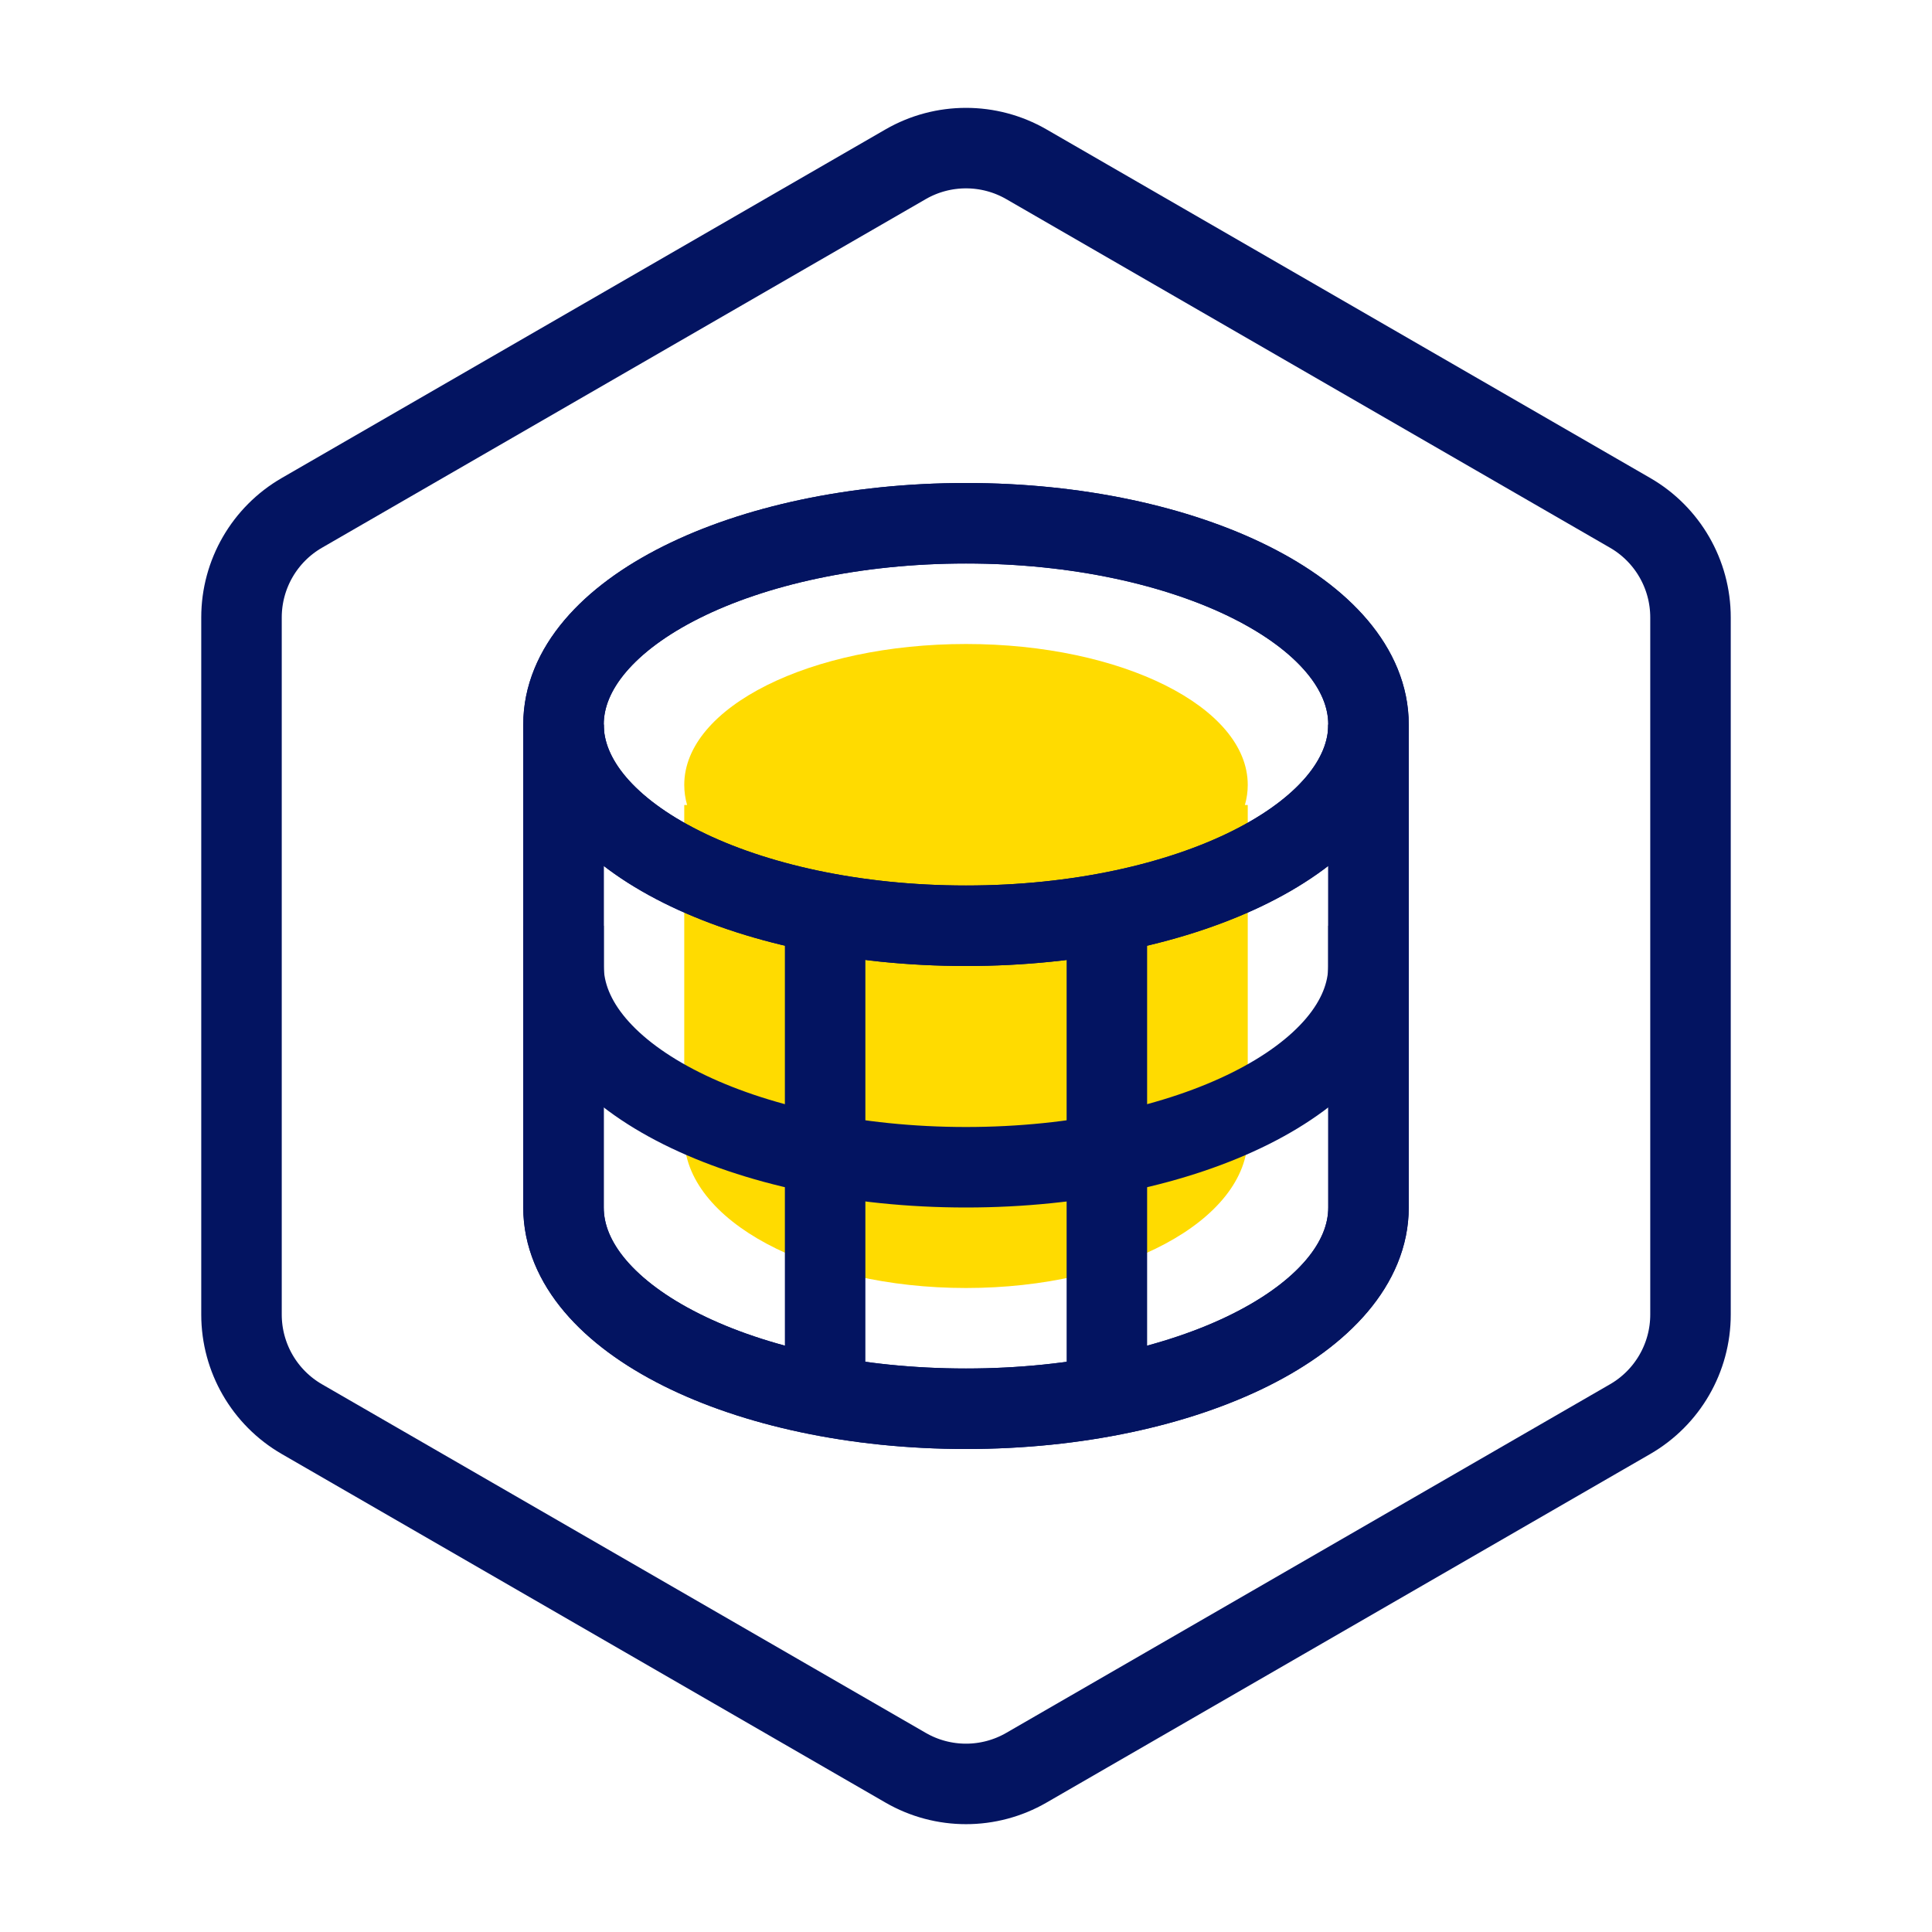 <svg width="48" height="48" viewBox="0 0 48 48" fill="none" xmlns="http://www.w3.org/2000/svg">
<mask id="mask0_19627_46024" style="mask-type:alpha" maskUnits="userSpaceOnUse" x="0" y="0" width="48" height="48">
<rect width="48" height="48" fill="#C4C4C4"/>
</mask>
<g mask="url(#mask0_19627_46024)">
<path d="M25.5 4.081C24.572 3.546 23.428 3.546 22.5 4.081L7.5 12.742C6.572 13.278 6 14.268 6 15.34V32.66C6 33.732 6.572 34.722 7.5 35.258L22.5 43.919C23.428 44.455 24.572 44.455 25.5 43.919L40.5 35.258C41.428 34.722 42 33.732 42 32.66V15.34C42 14.268 41.428 13.278 40.5 12.742L25.5 4.081Z" stroke="#031461" stroke-width="2"/>
<path fill-rule="evenodd" clip-rule="evenodd" d="M24 16C27.866 16 31 17.567 31 19.5C31 19.67 30.976 19.837 30.929 20L31 20V28.25C31 30.321 27.866 32 24 32C20.134 32 17 30.321 17 28.25V20L17.071 20C17.024 19.837 17 19.67 17 19.5C17 17.567 20.134 16 24 16Z" fill="#FFDB00"/>
<path d="M14 19V30C14 32.761 18.477 35 24 35C29.523 35 34 32.761 34 30V19" stroke="#031461" stroke-width="2" stroke-linecap="square" stroke-linejoin="round"/>
<path d="M14 24C14 26.761 18.477 29 24 29C29.523 29 34 26.761 34 24" stroke="#031461" stroke-width="2" stroke-linecap="square"/>
<path d="M24 23C29.523 23 34 20.761 34 18C34 15.239 29.523 13 24 13C18.477 13 14 15.239 14 18C14 20.761 18.477 23 24 23Z" stroke="#031461" stroke-width="1.5"/>
<path d="M24 23C29.523 23 34 20.761 34 18C34 15.239 29.523 13 24 13C18.477 13 14 15.239 14 18C14 20.761 18.477 23 24 23Z" stroke="#031461" stroke-width="2"/>
<path d="M14 19V30C14 32.761 18.477 35 24 35C29.523 35 34 32.761 34 30V19" stroke="#031461" stroke-width="2" stroke-linecap="square" stroke-linejoin="round"/>
<path d="M24 23C29.523 23 34 20.761 34 18C34 15.239 29.523 13 24 13C18.477 13 14 15.239 14 18C14 20.761 18.477 23 24 23Z" stroke="#031461" stroke-width="2"/>
<path d="M20.5 23V35" stroke="#031461" stroke-width="2"/>
<path d="M27.5 23V35" stroke="#031461" stroke-width="2"/>
</g>
</svg>

